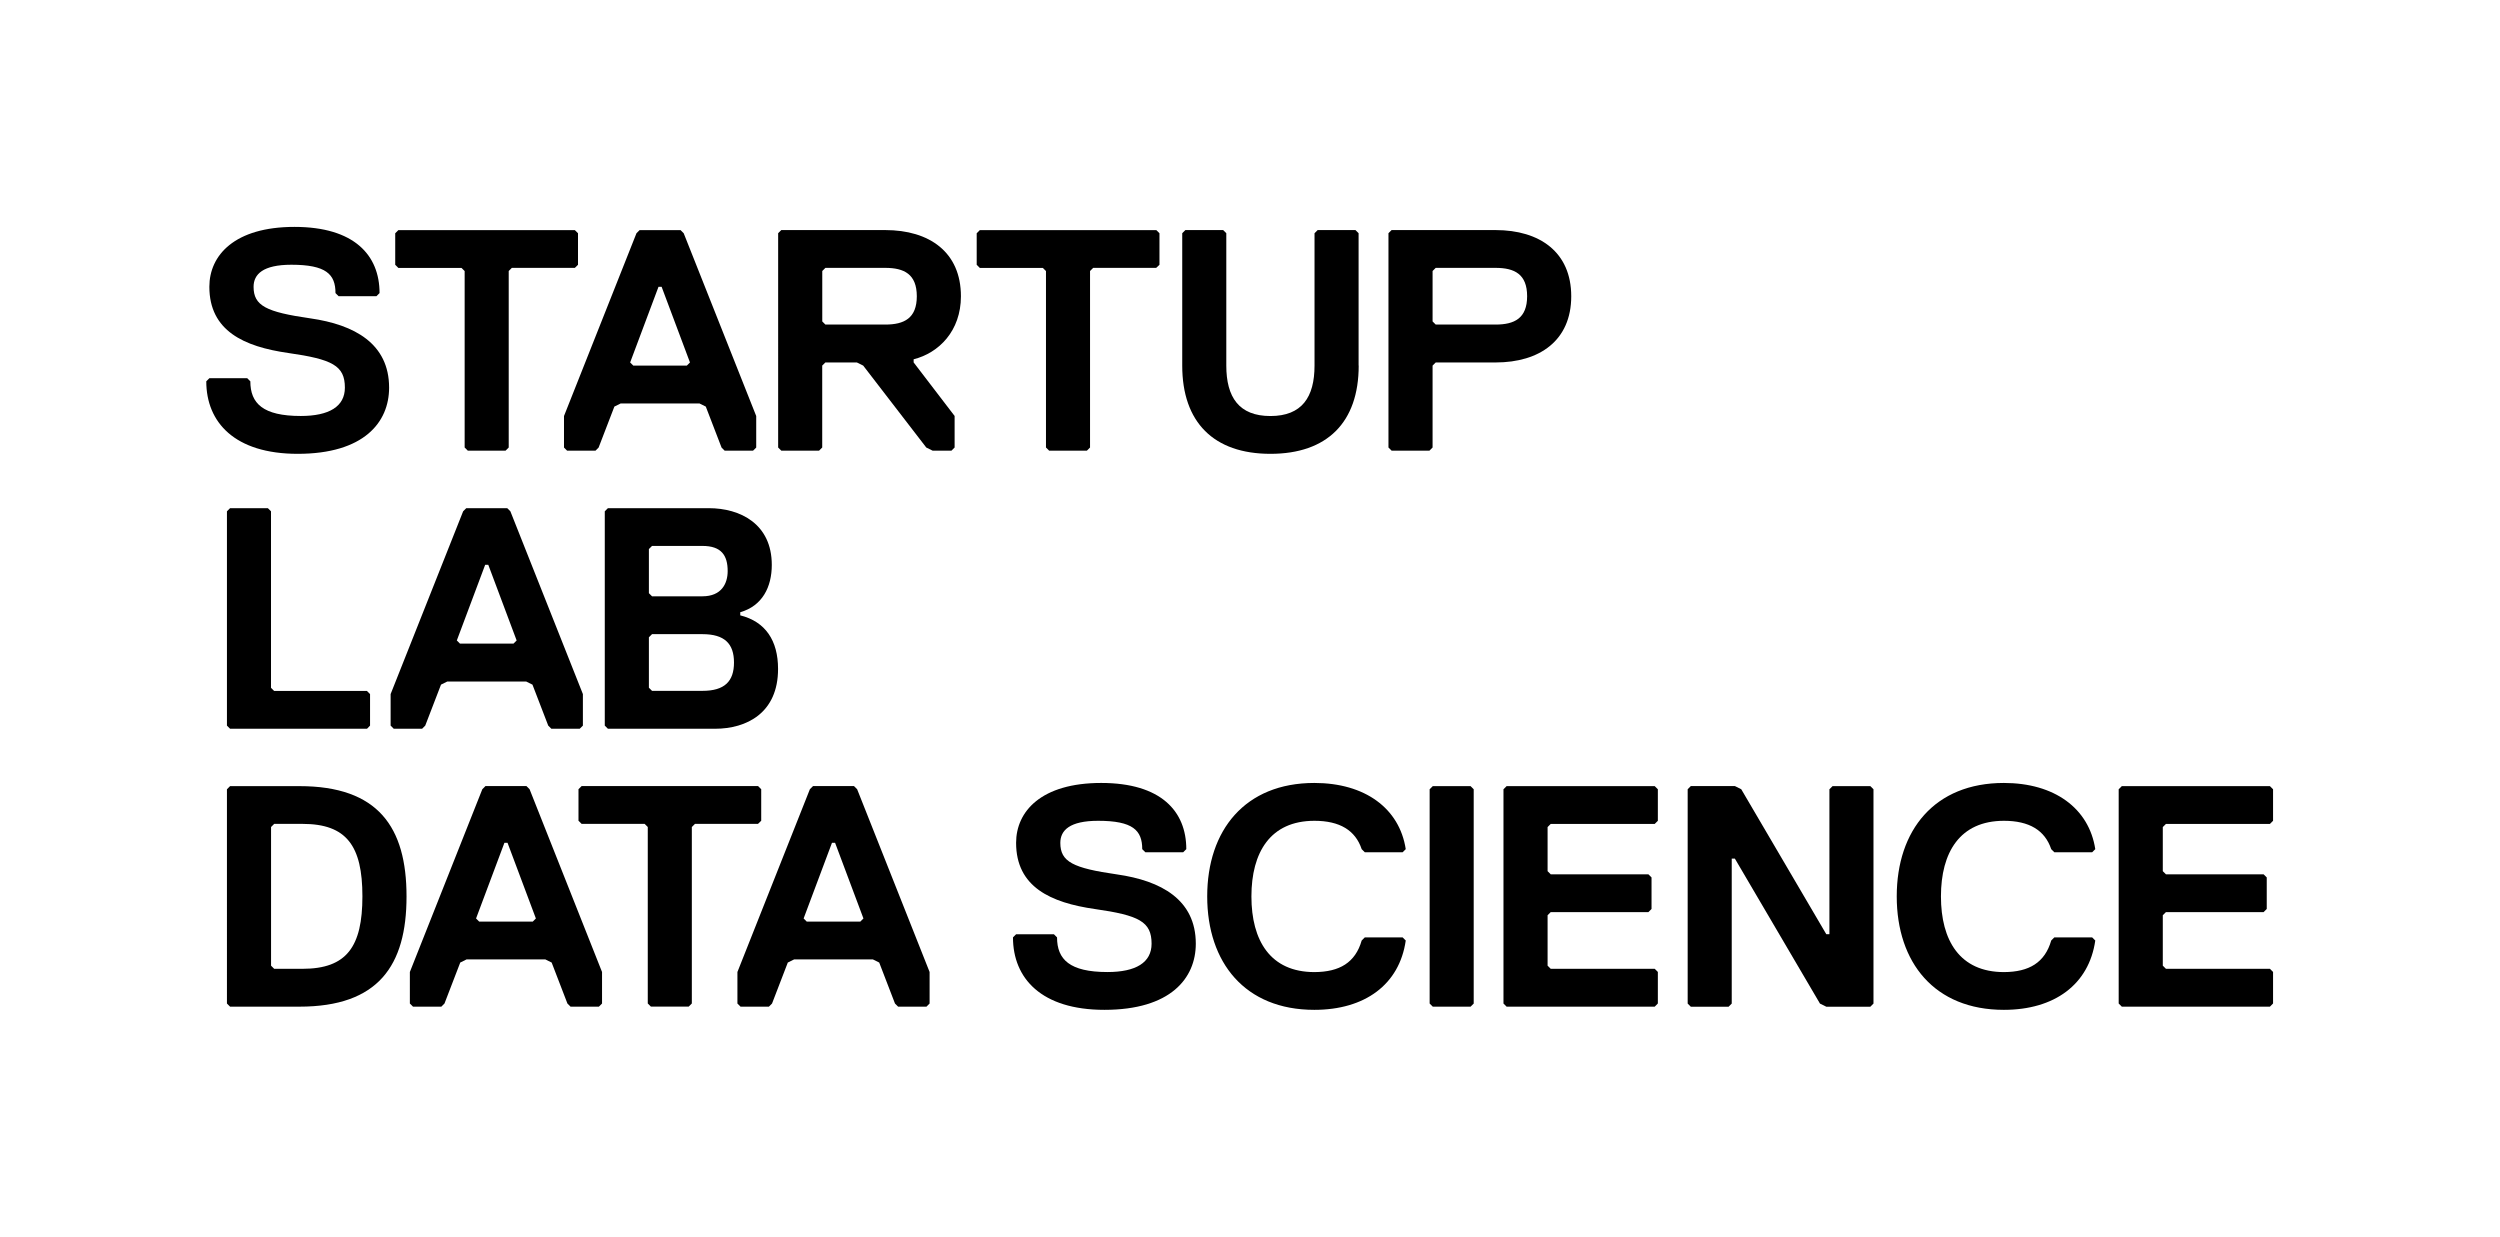 <?xml version="1.0" encoding="utf-8"?>
<!-- Generator: Adobe Illustrator 25.2.1, SVG Export Plug-In . SVG Version: 6.00 Build 0)  -->
<svg version="1.1" id="Layer_1" xmlns="http://www.w3.org/2000/svg" xmlns:xlink="http://www.w3.org/1999/xlink" x="0px" y="0px"
	 viewBox="0 0 510.6 252.59" style="enable-background:new 0 0 510.6 252.59;" xml:space="preserve">
<g>
	<g>
		<path d="M61.15,205.6H46.99l-0.64-0.64V161.2l0.64-0.64h14.16c16.09,0,21.88,8.37,21.88,22.53
			C83.03,197.24,77.24,205.6,61.15,205.6z M61.79,168.27H56l-0.64,0.64v28.32l0.64,0.64h5.79c9.01,0,12.23-4.5,12.23-14.8
			S70.8,168.27,61.79,168.27z"/>
		<path d="M122.32,205.6h-5.79l-0.64-0.64l-3.22-8.37l-1.29-0.64H95.29L94,196.59l-3.22,8.37l-0.64,0.64h-5.79l-0.64-0.64v-6.44
			l14.8-37.33l0.64-0.64h8.37l0.64,0.64l14.8,37.33v6.44L122.32,205.6z M103.66,172.14h-0.64l-5.79,15.45l0.64,0.64h10.94l0.64-0.64
			L103.66,172.14z"/>
		<path d="M154.81,168.27h-12.87l-0.64,0.64v36.04l-0.64,0.64h-7.72l-0.64-0.64v-36.04l-0.64-0.64h-12.87l-0.64-0.64v-6.44
			l0.64-0.64h36.04l0.64,0.64v6.44L154.81,168.27z"/>
		<path d="M189.22,205.6h-5.79l-0.64-0.64l-3.22-8.37l-1.29-0.64h-16.09l-1.29,0.64l-3.22,8.37l-0.64,0.64h-5.79l-0.64-0.64v-6.44
			l14.8-37.33l0.64-0.64h8.37l0.64,0.64l14.8,37.33v6.44L189.22,205.6z M170.56,172.14h-0.64l-5.79,15.45l0.64,0.64h10.94l0.64-0.64
			L170.56,172.14z"/>
		<path d="M225.56,206.25c-12.87,0-18.67-6.44-18.67-14.8l0.64-0.64h7.72l0.64,0.64c0,4.5,2.57,7.08,10.3,7.08
			c5.79,0,9.01-1.93,9.01-5.79c0-4.51-2.57-5.79-11.58-7.08s-16.09-4.5-16.09-13.52c0-6.44,5.15-12.23,17.38-12.23
			s17.38,5.79,17.38,13.52l-0.64,0.64h-7.72l-0.64-0.64c0-3.86-1.93-5.79-9.01-5.79c-5.79,0-7.72,1.93-7.72,4.51
			c0,3.86,2.57,5.15,11.58,6.44c9.01,1.29,16.09,5.15,16.09,14.16C244.22,199.81,239.07,206.25,225.56,206.25z"/>
		<path d="M278.11,192.09l0.64-0.64h7.72l0.64,0.64c-1.29,9.01-8.37,14.16-18.67,14.16c-14.16,0-21.88-9.65-21.88-23.17
			c0-13.52,7.72-23.17,21.88-23.17c10.3,0,17.38,5.15,18.67,13.52l-0.64,0.64h-7.72l-0.64-0.64c-1.29-3.86-4.5-5.79-9.65-5.79
			c-9.01,0-12.87,6.44-12.87,15.45s3.86,15.45,12.87,15.45C273.6,198.52,276.82,196.59,278.11,192.09z"/>
		<path d="M300.35,205.6h-7.72l-0.64-0.64V161.2l0.64-0.64h7.72l0.64,0.64v43.77L300.35,205.6z"/>
		<path d="M337.96,205.6h-30.25l-0.64-0.64V161.2l0.64-0.64h30.25l0.64,0.64v6.44l-0.64,0.64h-21.24l-0.64,0.64v9.01l0.64,0.64
			h19.95l0.64,0.64v6.44l-0.64,0.64h-19.95l-0.64,0.64v10.3l0.64,0.64h21.24l0.64,0.64v6.44L337.96,205.6z"/>
		<path d="M345.33,160.55h9.01l1.29,0.64L373,190.8h0.64V161.2l0.64-0.64h7.72l0.64,0.64v43.77l-0.64,0.64H373l-1.29-0.64
			l-17.38-29.61h-0.64v29.61l-0.64,0.64h-7.72l-0.64-0.64V161.2L345.33,160.55z"/>
		<path d="M418.94,192.09l0.64-0.64h7.72l0.64,0.64c-1.29,9.01-8.37,14.16-18.67,14.16c-14.16,0-21.88-9.65-21.88-23.17
			c0-13.52,7.72-23.17,21.88-23.17c10.3,0,17.38,5.15,18.67,13.52l-0.64,0.64h-7.72l-0.64-0.64c-1.29-3.86-4.5-5.79-9.65-5.79
			c-9.01,0-12.87,6.44-12.87,15.45s3.86,15.45,12.87,15.45C414.43,198.52,417.65,196.59,418.94,192.09z"/>
		<path d="M463.61,205.6h-30.25l-0.64-0.64V161.2l0.64-0.64h30.25l0.64,0.64v6.44l-0.64,0.64h-21.24l-0.64,0.64v9.01l0.64,0.64
			h19.95l0.64,0.64v6.44l-0.64,0.64h-19.95l-0.64,0.64v10.3l0.64,0.64h21.24l0.64,0.64v6.44L463.61,205.6z"/>
	</g>
	<path d="M60.8,92.69c-12.87,0-18.67-6.44-18.67-14.81l0.64-0.64h7.72l0.64,0.64c0,4.51,2.57,7.08,10.3,7.08
		c5.79,0,9.01-1.93,9.01-5.79c0-4.51-2.57-5.79-11.59-7.08c-9.01-1.29-16.09-4.51-16.09-13.52c0-6.44,5.15-12.23,17.38-12.23
		c12.23,0,17.38,5.79,17.38,13.52l-0.64,0.64h-7.72l-0.64-0.64c0-3.86-1.93-5.79-9.01-5.79c-5.79,0-7.72,1.93-7.72,4.51
		c0,3.86,2.57,5.15,11.59,6.44c9.01,1.29,16.09,5.15,16.09,14.16C79.47,86.26,74.32,92.69,60.8,92.69z"/>
	<path d="M117.41,54.71h-12.87l-0.64,0.64V91.4l-0.64,0.64h-7.72l-0.64-0.64V55.36l-0.64-0.64H81.36l-0.64-0.64v-6.44l0.64-0.64
		h36.05l0.64,0.64v6.44L117.41,54.71z"/>
	<path d="M153.8,92.05h-5.79l-0.64-0.64l-3.22-8.37l-1.29-0.64h-16.09l-1.29,0.64l-3.22,8.37l-0.64,0.64h-5.79l-0.64-0.64v-6.44
		l14.8-37.33l0.64-0.64H139l0.64,0.64l14.81,37.33v6.44L153.8,92.05z M135.13,58.58h-0.64l-5.79,15.45l0.64,0.64h10.94l0.64-0.64
		L135.13,58.58z"/>
	<path d="M74.96,148.84H46.99l-0.64-0.64v-43.77l0.64-0.64h7.72l0.64,0.64v36.05l0.64,0.64h18.95l0.64,0.64v6.44L74.96,148.84z"/>
	<path d="M118.4,148.84h-5.79l-0.64-0.64l-3.22-8.37l-1.29-0.64H91.36l-1.29,0.64l-3.22,8.37l-0.64,0.64h-5.79l-0.64-0.64v-6.44
		l14.81-37.33l0.64-0.64h8.37l0.64,0.64l14.81,37.33v6.44L118.4,148.84z M99.73,115.36h-0.64l-5.79,15.45l0.64,0.64h10.94l0.64-0.64
		L99.73,115.36z"/>
	<path d="M146.05,148.84h-21.89l-0.64-0.64v-43.77l0.64-0.64h20.6c6.44,0,12.87,3.22,12.87,11.59c0,4.51-1.93,8.37-6.44,9.66v0.64
		c5.15,1.29,7.72,5.15,7.72,10.94C158.92,145.62,152.48,148.84,146.05,148.84z M143.47,111.5h-10.3l-0.64,0.64v9.01l0.64,0.64h10.3
		c3.86,0,5.15-2.57,5.15-5.15C148.62,113.43,147.33,111.5,143.47,111.5z M143.47,129.52h-10.3l-0.64,0.64v10.3l0.64,0.64h10.3
		c4.51,0,6.44-1.93,6.44-5.79C149.91,131.46,147.98,129.52,143.47,129.52z"/>
	<path d="M186.6,73.38v0.64l8.37,10.94v6.44l-0.64,0.64h-3.86l-1.29-0.64L176.3,74.67l-1.29-0.64h-6.44l-0.64,0.64V91.4l-0.64,0.64
		h-7.72l-0.64-0.64V47.63l0.64-0.64h21.24c9.01,0,15.45,4.51,15.45,13.52C196.26,67.59,191.75,72.09,186.6,73.38z M180.81,54.71
		h-12.23l-0.64,0.64v10.3l0.64,0.64h12.23c3.86,0,6.44-1.29,6.44-5.79C187.24,56,184.67,54.71,180.81,54.71z"/>
	<path d="M236.14,54.71h-12.87l-0.64,0.64V91.4l-0.64,0.64h-7.72l-0.64-0.64V55.36l-0.64-0.64h-12.87l-0.64-0.64v-6.44l0.64-0.64
		h36.05l0.64,0.64v6.44L236.14,54.71z"/>
	<path d="M277.5,74.67c0,11.59-6.44,18.02-18.02,18.02c-11.59,0-18.02-6.44-18.02-18.02V47.63l0.64-0.64h7.72l0.64,0.64v27.04
		c0,6.44,2.57,10.3,9.01,10.3c6.44,0,9.01-3.86,9.01-10.3V47.63l0.64-0.64h7.72l0.64,0.64V74.67z"/>
	<path d="M305.46,74.03h-12.23l-0.64,0.64V91.4l-0.64,0.64h-7.73l-0.64-0.64V47.63l0.64-0.64h21.24c9.01,0,15.45,4.51,15.45,13.52
		C320.91,69.52,314.48,74.03,305.46,74.03z M305.46,54.71h-12.23l-0.64,0.64v10.3l0.64,0.64h12.23c3.86,0,6.44-1.29,6.44-5.79
		C311.9,56,309.33,54.71,305.46,54.71z"/>
</g>
</svg>
